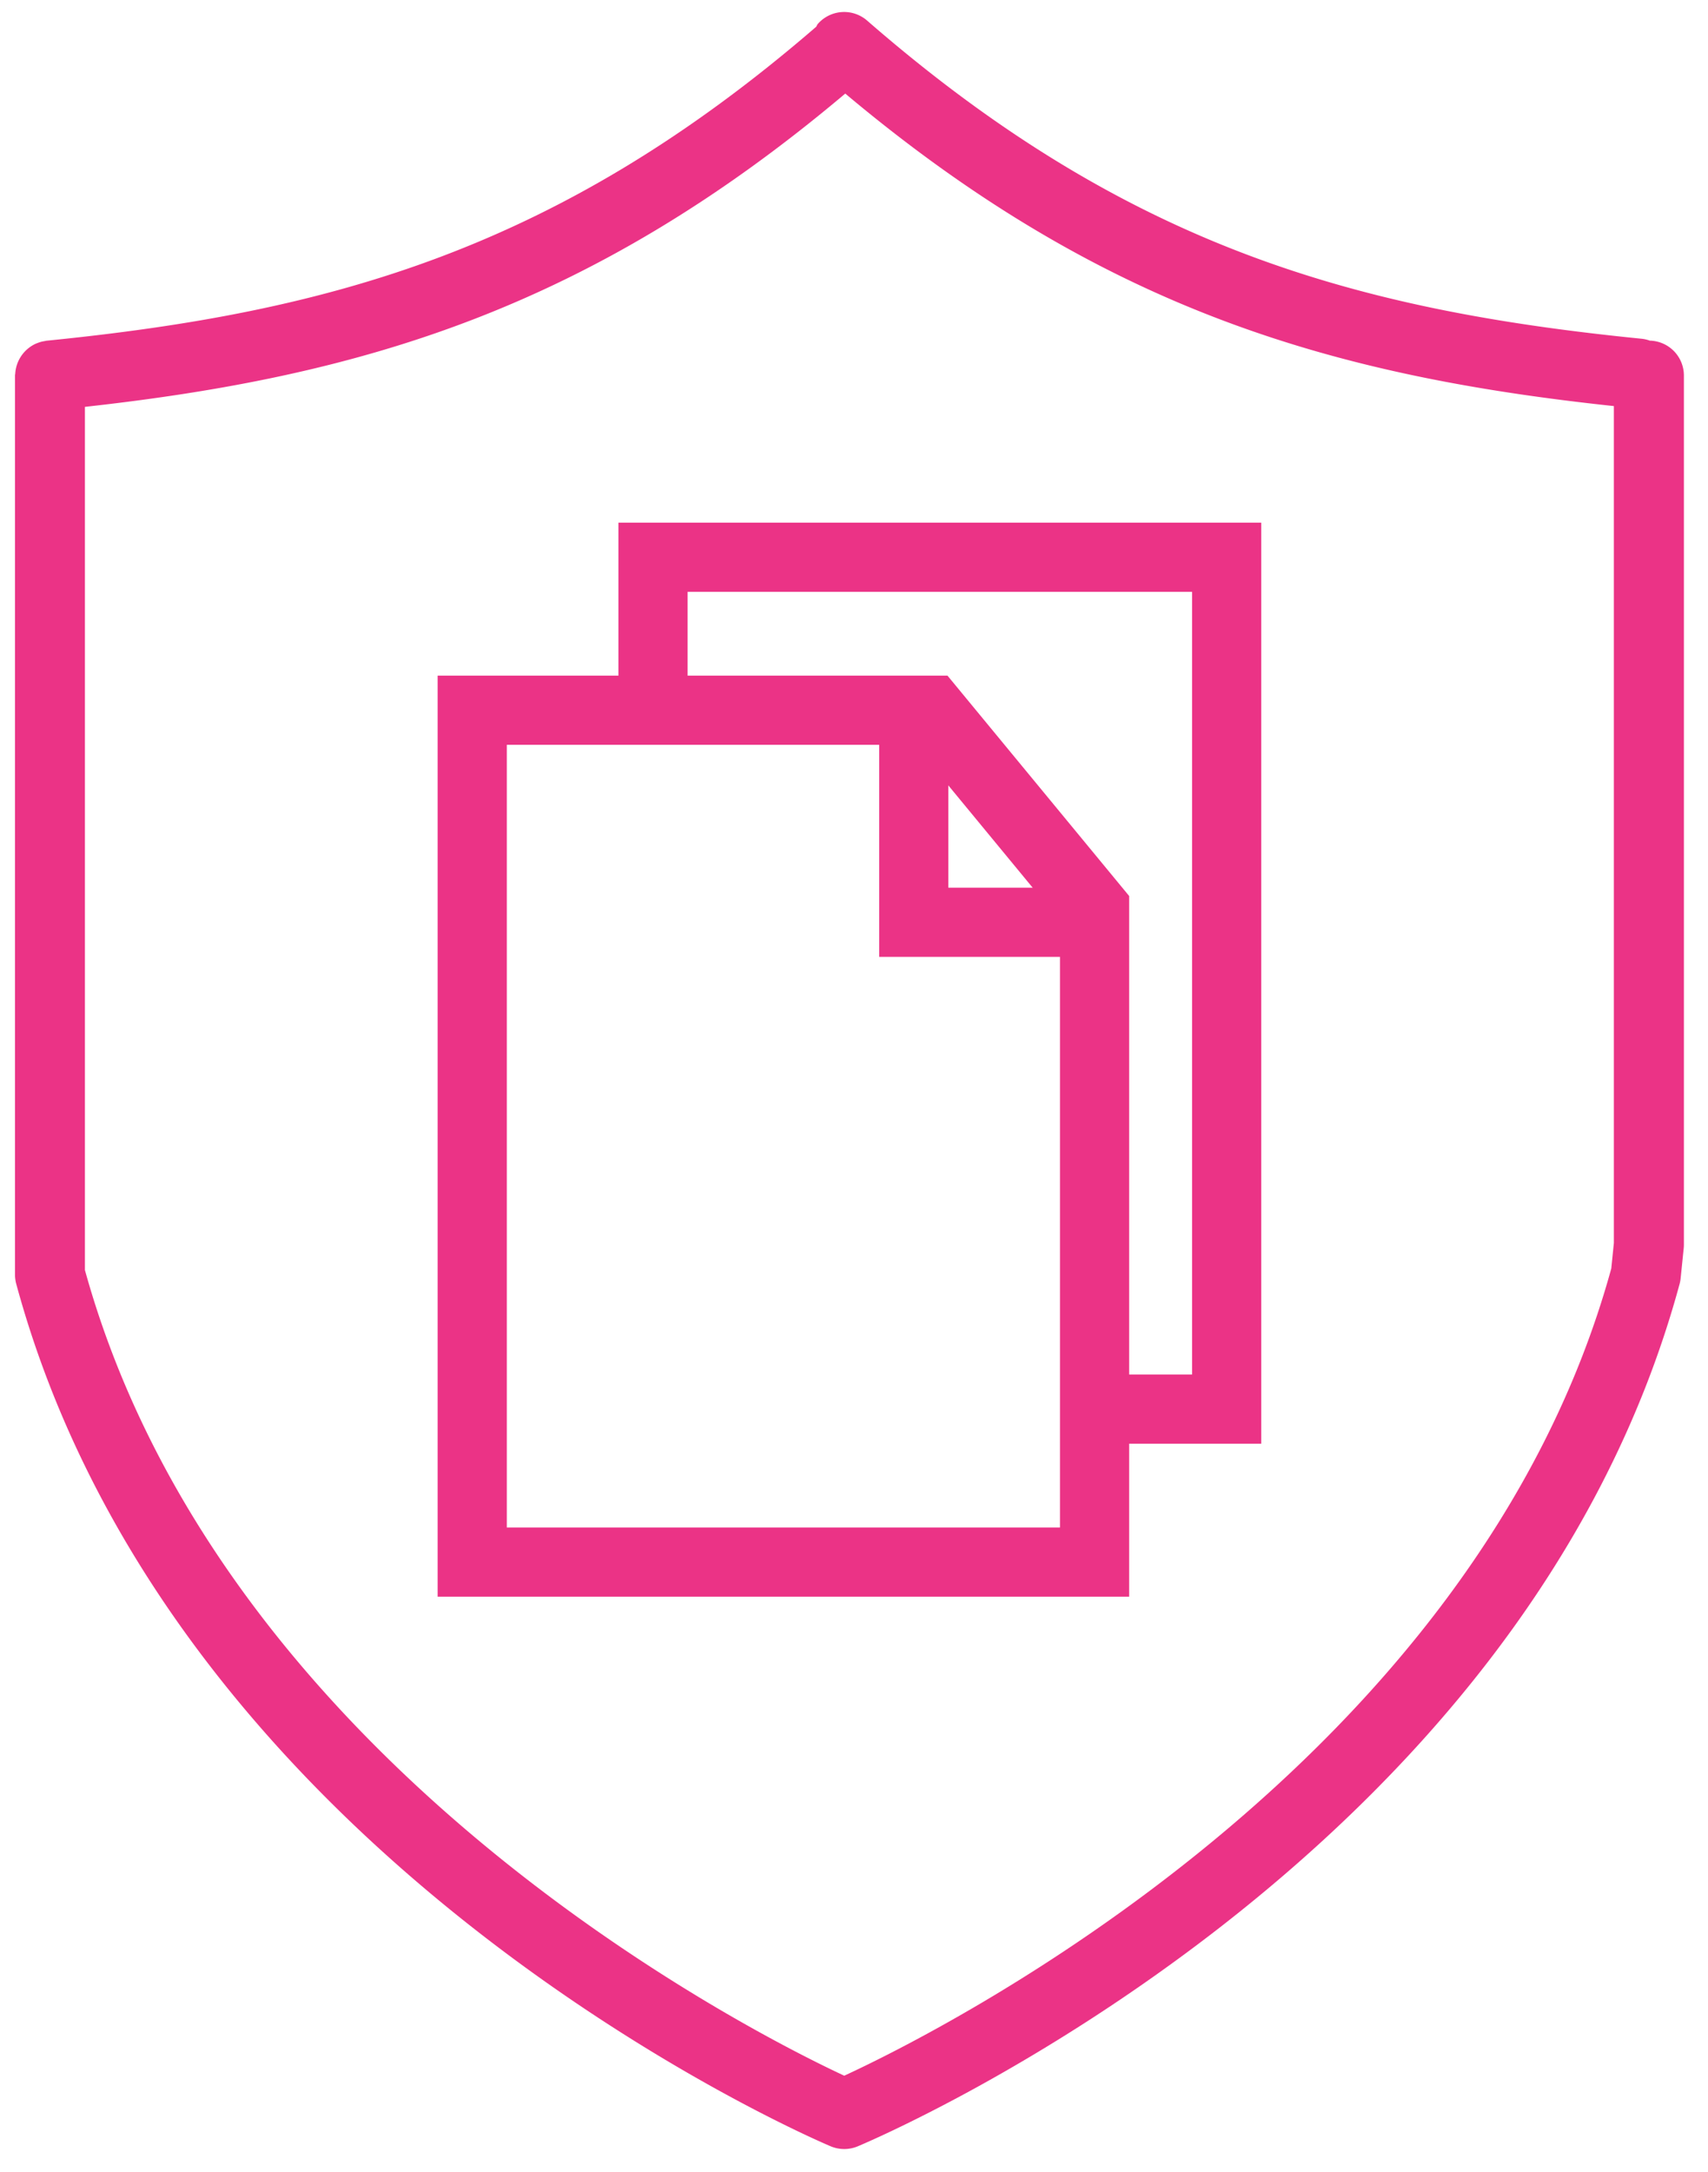 <svg width="70" height="89" xmlns="http://www.w3.org/2000/svg"><g fill="none" fill-rule="evenodd"><path d="M66.038 51.978C60.447 72.344 38.407 83.31 34.6 85.066 30.83 83.307 9.11 72.39 3.48 52.048V16.674c11.34-1.254 20.695-4.015 31.162-12.839 10.565 8.87 20 11.577 31.5 12.807V50.94l-.105 1.038zm1.572-38.02a1.399 1.399 0 0 0-.325-.075c-11.696-1.17-21.087-3.759-31.748-13.04a1.435 1.435 0 0 0-2.022.14c-.03.034-.04.077-.064.113-10.575 9.137-19.922 11.706-31.543 12.867-.027.003-.052.012-.08.016a1.84 1.84 0 0 0-.132.026 1.768 1.768 0 0 0-.264.096c-.043.022-.086.044-.126.07a1.447 1.447 0 0 0-.681 1.135c-.002.028-.01.055-.01.084v36.851c0 .127.018.252.05.374C7.078 76.256 32.94 87.491 34.04 87.957a1.434 1.434 0 0 0 1.115.002c1.11-.467 27.272-11.7 33.682-35.344.02-.075.034-.15.042-.229l.125-1.227c.005-.048.008-.098.008-.145V15.39a1.43 1.43 0 0 0-1.401-1.43z" fill="#EB3386"/><path stroke="#EB3386" stroke-width="2.835" d="M19.353 29.106h18.81l6.696 8.122v26.788H19.353z"/><path stroke="#EB3386" stroke-width="2.835" d="M44.859 57.747h5.414v-34.91h-23.51v6.269"/><path stroke="#EB3386" stroke-width="2.835" d="M37.449 29.106v8.691h7.41"/></g></svg>